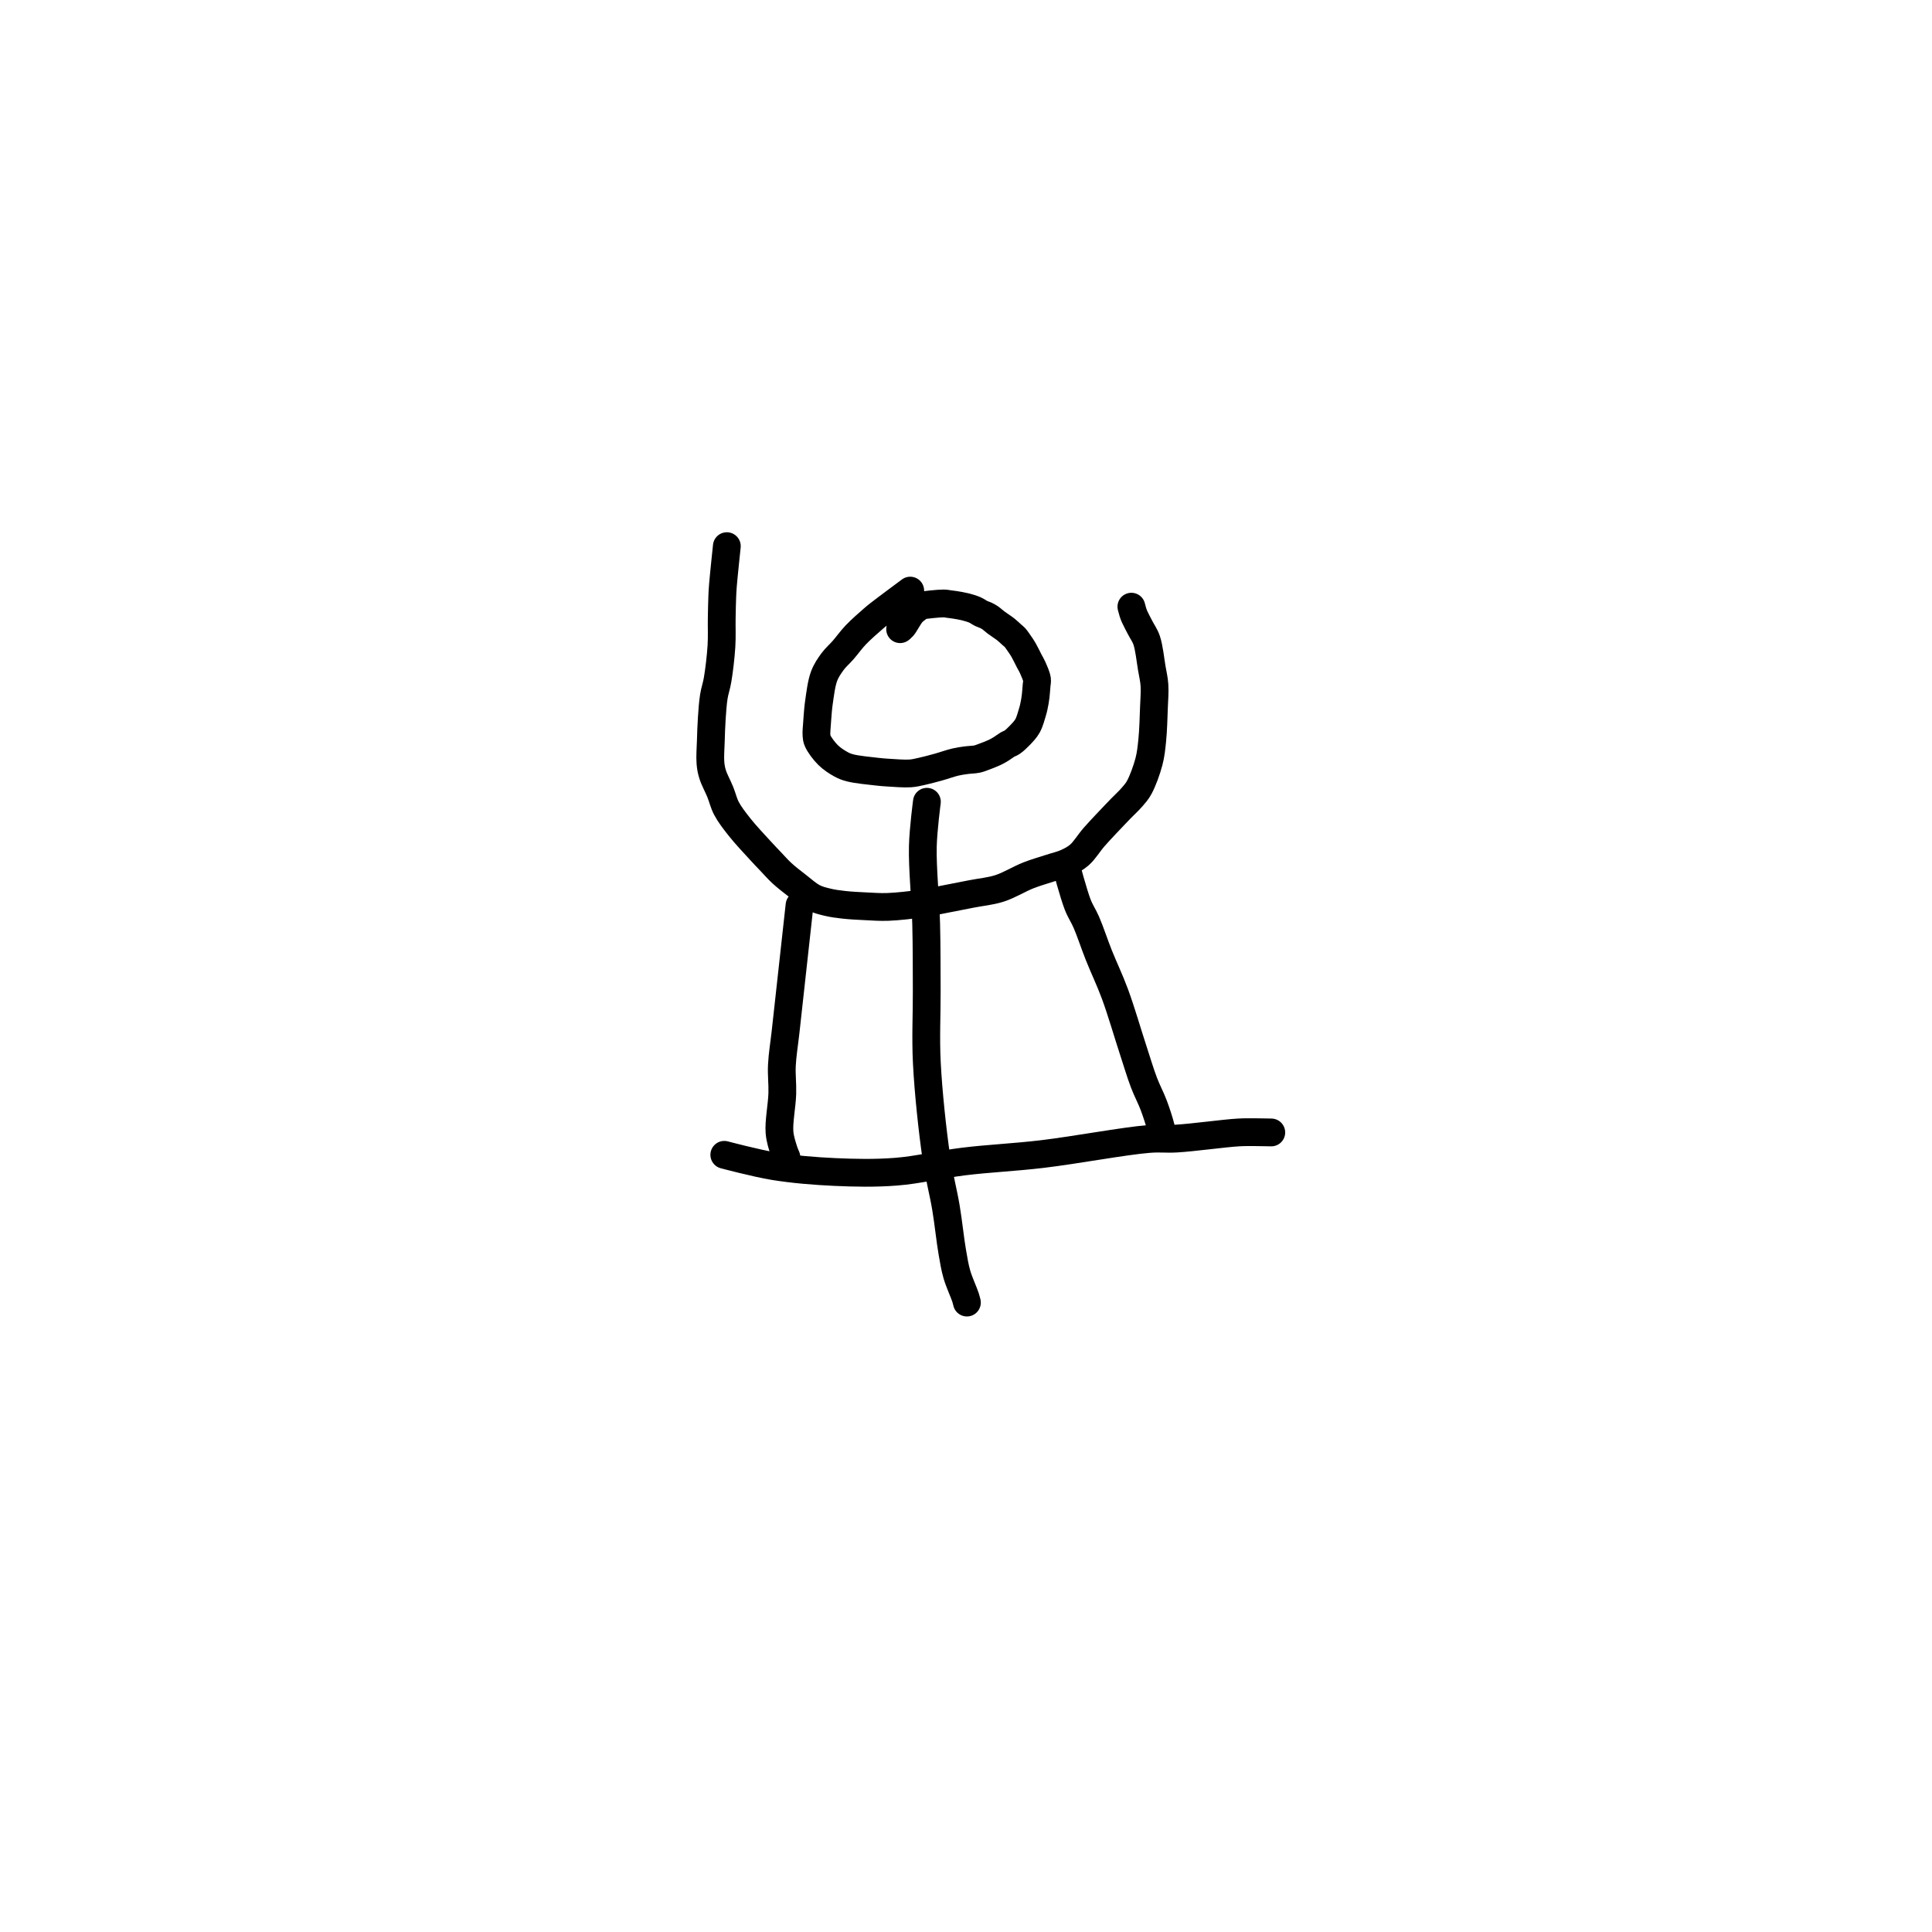 <?xml version="1.0" encoding="utf-8"?>
<!-- Generator: SketchAPI 2022.10.18.0 https://api.sketch.io -->
<svg version="1.1" xmlns="http://www.w3.org/2000/svg" xmlns:xlink="http://www.w3.org/1999/xlink" xmlns:sketchjs="https://sketch.io/dtd/" sketchjs:metadata="eyJuYW1lIjoiRHJhd2luZy0xMy5za2V0Y2hwYWQiLCJzdXJmYWNlIjp7ImlzUGFpbnQiOnRydWUsIm1ldGhvZCI6ImZpbGwiLCJibGVuZCI6Im5vcm1hbCIsImVuYWJsZWQiOnRydWUsIm9wYWNpdHkiOjEsInR5cGUiOiJwYXR0ZXJuIiwicGF0dGVybiI6eyJ0eXBlIjoicGF0dGVybiIsInJlZmxlY3QiOiJuby1yZWZsZWN0IiwicmVwZWF0IjoicmVwZWF0Iiwic21vb3RoaW5nIjpmYWxzZSwic3JjIjoidHJhbnNwYXJlbnRMaWdodCIsInN4IjoxLCJzeSI6MSwieDAiOjAuNSwieDEiOjEsInkwIjowLjUsInkxIjoxfSwiaXNGaWxsIjp0cnVlfSwiY2xpcFBhdGgiOnsiZW5hYmxlZCI6dHJ1ZSwic3R5bGUiOnsic3Ryb2tlU3R5bGUiOiJibGFjayIsImxpbmVXaWR0aCI6MX19LCJkZXNjcmlwdGlvbiI6Ik1hZGUgd2l0aCBTa2V0Y2hwYWQiLCJtZXRhZGF0YSI6e30sImV4cG9ydERQSSI6NzIsImV4cG9ydEZvcm1hdCI6InBuZyIsImV4cG9ydFF1YWxpdHkiOjAuOTUsInVuaXRzIjoicHgiLCJ3aWR0aCI6NjAwLCJoZWlnaHQiOjYwMCwicGFnZXMiOlt7IndpZHRoIjo2MDAsImhlaWdodCI6NjAwfV0sInV1aWQiOiI4MDEyMzE4Yy1lZGJkLTQ0MjQtOWFiMi0zOGU4YzdmNjA0NDkifQ==" width="600" height="600" viewBox="0 0 600 600">
<path style="fill: none; stroke: #000000; mix-blend-mode: source-over; stroke-dasharray: none; stroke-dashoffset: 0; stroke-linecap: round; stroke-linejoin: round; stroke-miterlimit: 4; stroke-opacity: 1; stroke-width: 5;" sketchjs:tool="pencil" d="M16.88 0 C16.88 0 12.413 3.309 11.28 4.2 10.773 4.598 10.646 4.701 10.2 5.09 9.422 5.768 8.011 6.992 7.08 7.97 6.228 8.865 5.534 9.859 4.8 10.7 4.146 11.448 3.462 12.014 2.9 12.78 2.317 13.575 1.77 14.364 1.38 15.4 0.891 16.698 0.664 18.679 0.46 20.06 0.299 21.151 0.231 22.286 0.17 23.01 0.135 23.431 0.122 23.62 0.1 24.01 0.068 24.56 -0.037 25.441 0.01 26 0.045 26.414 0.056 26.661 0.24 27.07 0.552 27.761 1.381 28.882 2.1 29.59 2.789 30.268 3.704 30.863 4.44 31.26 5.017 31.572 5.382 31.716 6.09 31.9 7.263 32.206 9.653 32.438 10.91 32.58 11.713 32.671 12.115 32.703 12.89 32.75 13.989 32.816 15.773 32.967 16.88 32.89 17.679 32.834 18.183 32.691 18.93 32.53 19.847 32.332 20.96 32.029 21.97 31.75 22.983 31.47 24.098 31.06 25 30.85 25.71 30.684 26.282 30.61 26.93 30.52 27.582 30.43 28.339 30.43 28.9 30.31 29.334 30.217 29.6 30.097 30.03 29.94 30.617 29.726 31.507 29.388 32.09 29.11 32.543 28.894 32.878 28.695 33.26 28.46 33.648 28.222 34.049 27.893 34.4 27.69 34.678 27.529 34.895 27.502 35.18 27.31 35.609 27.021 36.181 26.483 36.64 26 37.12 25.494 37.627 24.978 37.99 24.33 38.394 23.61 38.686 22.465 38.88 21.83 38.997 21.448 39.049 21.213 39.12 20.9 39.192 20.584 39.255 20.262 39.31 19.94 39.365 19.618 39.406 19.351 39.45 18.97 39.512 18.427 39.577 17.539 39.62 16.99 39.65 16.6 39.745 16.38 39.69 15.99 39.607 15.398 39.169 14.425 38.9 13.82 38.696 13.362 38.511 13.092 38.28 12.65 37.981 12.077 37.588 11.234 37.26 10.67 37.003 10.227 36.772 9.897 36.51 9.52 36.246 9.14 35.939 8.679 35.68 8.4 35.498 8.204 35.363 8.128 35.16 7.95 34.87 7.695 34.517 7.335 34.11 7.01 33.602 6.605 32.838 6.13 32.32 5.74 31.907 5.429 31.566 5.096 31.23 4.87 30.97 4.695 30.756 4.583 30.5 4.46 30.234 4.332 29.958 4.263 29.66 4.12 29.299 3.947 28.938 3.66 28.5 3.47 27.984 3.246 27.343 3.062 26.74 2.91 26.121 2.754 25.362 2.635 24.83 2.55 24.45 2.489 24.178 2.46 23.85 2.42 23.521 2.38 23.301 2.312 22.86 2.31 21.976 2.305 19.39 2.579 18.87 2.71 18.738 2.743 18.716 2.759 18.63 2.81 18.509 2.882 18.394 2.994 18.23 3.13 17.958 3.356 17.524 3.637 17.16 4.05 16.635 4.646 15.944 6.027 15.54 6.5 15.35 6.723 15.06 6.94 15.06 6.94 " transform="matrix(1.726,0,0,1.726,253.546,183.418)"/>
<path style="fill: none; stroke: #000000; mix-blend-mode: source-over; stroke-dasharray: none; stroke-dashoffset: 0; stroke-linecap: round; stroke-linejoin: round; stroke-miterlimit: 4; stroke-opacity: 1; stroke-width: 5;" sketchjs:tool="pencil" d="M2.98 0 C2.98 0 2.41 5.382 2.28 7.01 2.211 7.878 2.193 8.229 2.16 9.01 2.113 10.112 2.085 11.595 2.06 13 2.032 14.573 2.118 16.259 2.01 18 1.891 19.917 1.6 22.357 1.32 24.02 1.119 25.214 0.812 25.983 0.64 27.07 0.447 28.294 0.36 29.691 0.27 31.01 0.18 32.335 0.14 33.669 0.1 35 0.06 36.332 -0.065 37.891 0.03 39 0.098 39.801 0.191 40.305 0.42 41.05 0.715 42.011 1.375 43.192 1.8 44.24 2.205 45.24 2.4 46.216 2.92 47.2 3.511 48.317 4.352 49.389 5.26 50.54 6.327 51.892 7.941 53.601 8.99 54.75 9.734 55.565 10.279 56.127 10.93 56.81 11.582 57.494 12.166 58.175 12.9 58.85 13.723 59.606 14.719 60.372 15.66 61.1 16.606 61.832 17.582 62.727 18.56 63.23 19.408 63.666 20.239 63.855 21.13 64.07 22.057 64.294 22.977 64.412 24.02 64.53 25.236 64.668 26.664 64.737 27.99 64.8 29.318 64.863 30.516 64.964 31.98 64.91 33.783 64.844 36.199 64.558 38 64.3 39.483 64.087 40.614 63.82 42.03 63.55 43.61 63.248 45.371 62.898 47.04 62.57 48.708 62.242 50.386 62.109 52.04 61.58 53.791 61.02 55.626 59.864 57.25 59.23 58.624 58.693 59.918 58.341 61.13 57.94 62.197 57.587 63.228 57.371 64.14 56.95 64.977 56.563 65.683 56.2 66.42 55.56 67.343 54.758 68.092 53.449 69.08 52.32 70.227 51.01 72.067 49.102 72.93 48.19 73.362 47.734 73.525 47.566 73.91 47.17 74.454 46.609 75.319 45.819 75.89 45.15 76.392 44.563 76.776 44.158 77.19 43.4 77.811 42.263 78.53 40.292 78.92 38.81 79.268 37.489 79.372 36.387 79.52 34.96 79.703 33.194 79.763 30.79 79.83 29 79.885 27.535 80.003 26.239 79.92 25 79.847 23.914 79.634 23.098 79.44 21.96 79.19 20.496 78.969 18.27 78.52 16.95 78.202 16.014 77.725 15.405 77.35 14.67 77 13.985 76.573 13.214 76.34 12.68 76.19 12.336 76.115 12.106 76.02 11.81 75.924 11.51 75.77 10.89 75.77 10.89 75.77 10.89 75.77 10.89 75.77 10.89 75.77 10.89 75.77 10.89 75.77 10.89 " transform="matrix(1.726,0,0,1.726,220.582,169.612)"/>
<path style="fill: none; stroke: #000000; mix-blend-mode: source-over; stroke-dasharray: none; stroke-dashoffset: 0; stroke-linecap: round; stroke-linejoin: round; stroke-miterlimit: 4; stroke-opacity: 1; stroke-width: 5;" sketchjs:tool="pencil" d="M0.05 0 C0.05 0 0.05 6.222 0.05 8 0.05 8.889 0.05 9.131 0.05 10 0.05 11.626 0.05 14.757 0.05 17 0.05 19.077 0.05 21 0.05 23 0.05 25 -0.069 27.093 0.05 29 0.159 30.751 0.533 32.206 0.68 34.02 0.853 36.152 0.587 39.148 0.94 41 1.185 42.285 1.717 43.38 2.06 44.17 2.275 44.665 2.67 45.34 2.67 45.34 " transform="matrix(1.715,0.189,-0.189,1.715,248.216,281.113)"/>
<path style="fill: none; stroke: #000000; mix-blend-mode: source-over; stroke-dasharray: none; stroke-dashoffset: 0; stroke-linecap: round; stroke-linejoin: round; stroke-miterlimit: 4; stroke-opacity: 1; stroke-width: 5;" sketchjs:tool="pencil" d="M0 0 C0 0 1.405 5.252 2.14 7.13 2.646 8.423 3.156 9.066 3.69 10.3 4.405 11.95 5.117 14.154 5.93 16.2 6.823 18.447 7.903 20.665 8.85 23.23 9.959 26.233 11.121 30.258 12.07 33.15 12.809 35.401 13.377 37.354 14.06 39.15 14.633 40.657 15.31 41.88 15.82 43.24 16.31 44.546 16.805 46.072 17.08 47.15 17.268 47.889 17.44 49.05 17.44 49.05 " transform="matrix(1.726,0,0,1.726,330.997,268.632)"/>
<path style="fill: none; stroke: #000000; mix-blend-mode: source-over; stroke-dasharray: none; stroke-dashoffset: 0; stroke-linecap: round; stroke-linejoin: round; stroke-miterlimit: 4; stroke-opacity: 1; stroke-width: 5;" sketchjs:tool="pencil" d="M0 9.89 C0 9.89 5.871 11.08 9.04 11.4 12.507 11.75 16.344 11.843 20 11.79 23.667 11.737 27.275 11.594 31.01 11.08 34.958 10.537 38.891 9.287 43.07 8.52 47.545 7.698 52.036 7.246 57.04 6.35 62.903 5.3 71.764 3.084 76.06 2.49 78.233 2.19 79.04 2.35 81.01 2.12 83.966 1.774 89.524 0.658 92.04 0.36 93.339 0.206 94.118 0.185 95.01 0.13 95.739 0.085 96.45 0.063 97 0.04 97.39 0.023 98 0 98 0 98 0 98 0 98 0 " transform="matrix(1.723,0.103,-0.103,1.723,225.956,341.598)"/>
<path style="fill: none; stroke: #000000; mix-blend-mode: source-over; stroke-dasharray: none; stroke-dashoffset: 0; stroke-linecap: round; stroke-linejoin: round; stroke-miterlimit: 4; stroke-opacity: 1; stroke-width: 5;" sketchjs:tool="pencil" d="M0.74 0 C0.74 0 0.083 4.967 0.01 8.01 -0.086 12.025 0.495 17.515 0.61 22 0.716 26.152 0.69 29.92 0.71 34 0.731 38.247 0.495 42.382 0.73 47 1 52.296 1.745 59.242 2.44 64.01 2.95 67.509 3.681 70.125 4.17 73.05 4.627 75.787 4.926 78.825 5.31 81.03 5.585 82.605 5.754 83.723 6.14 85.06 6.54 86.444 7.404 88.303 7.69 89.19 7.823 89.602 7.94 90.11 7.94 90.11 7.94 90.11 7.94 90.11 7.94 90.11 " transform="matrix(1.726,0,0,1.726,286.579,248.995)"/>
</svg>